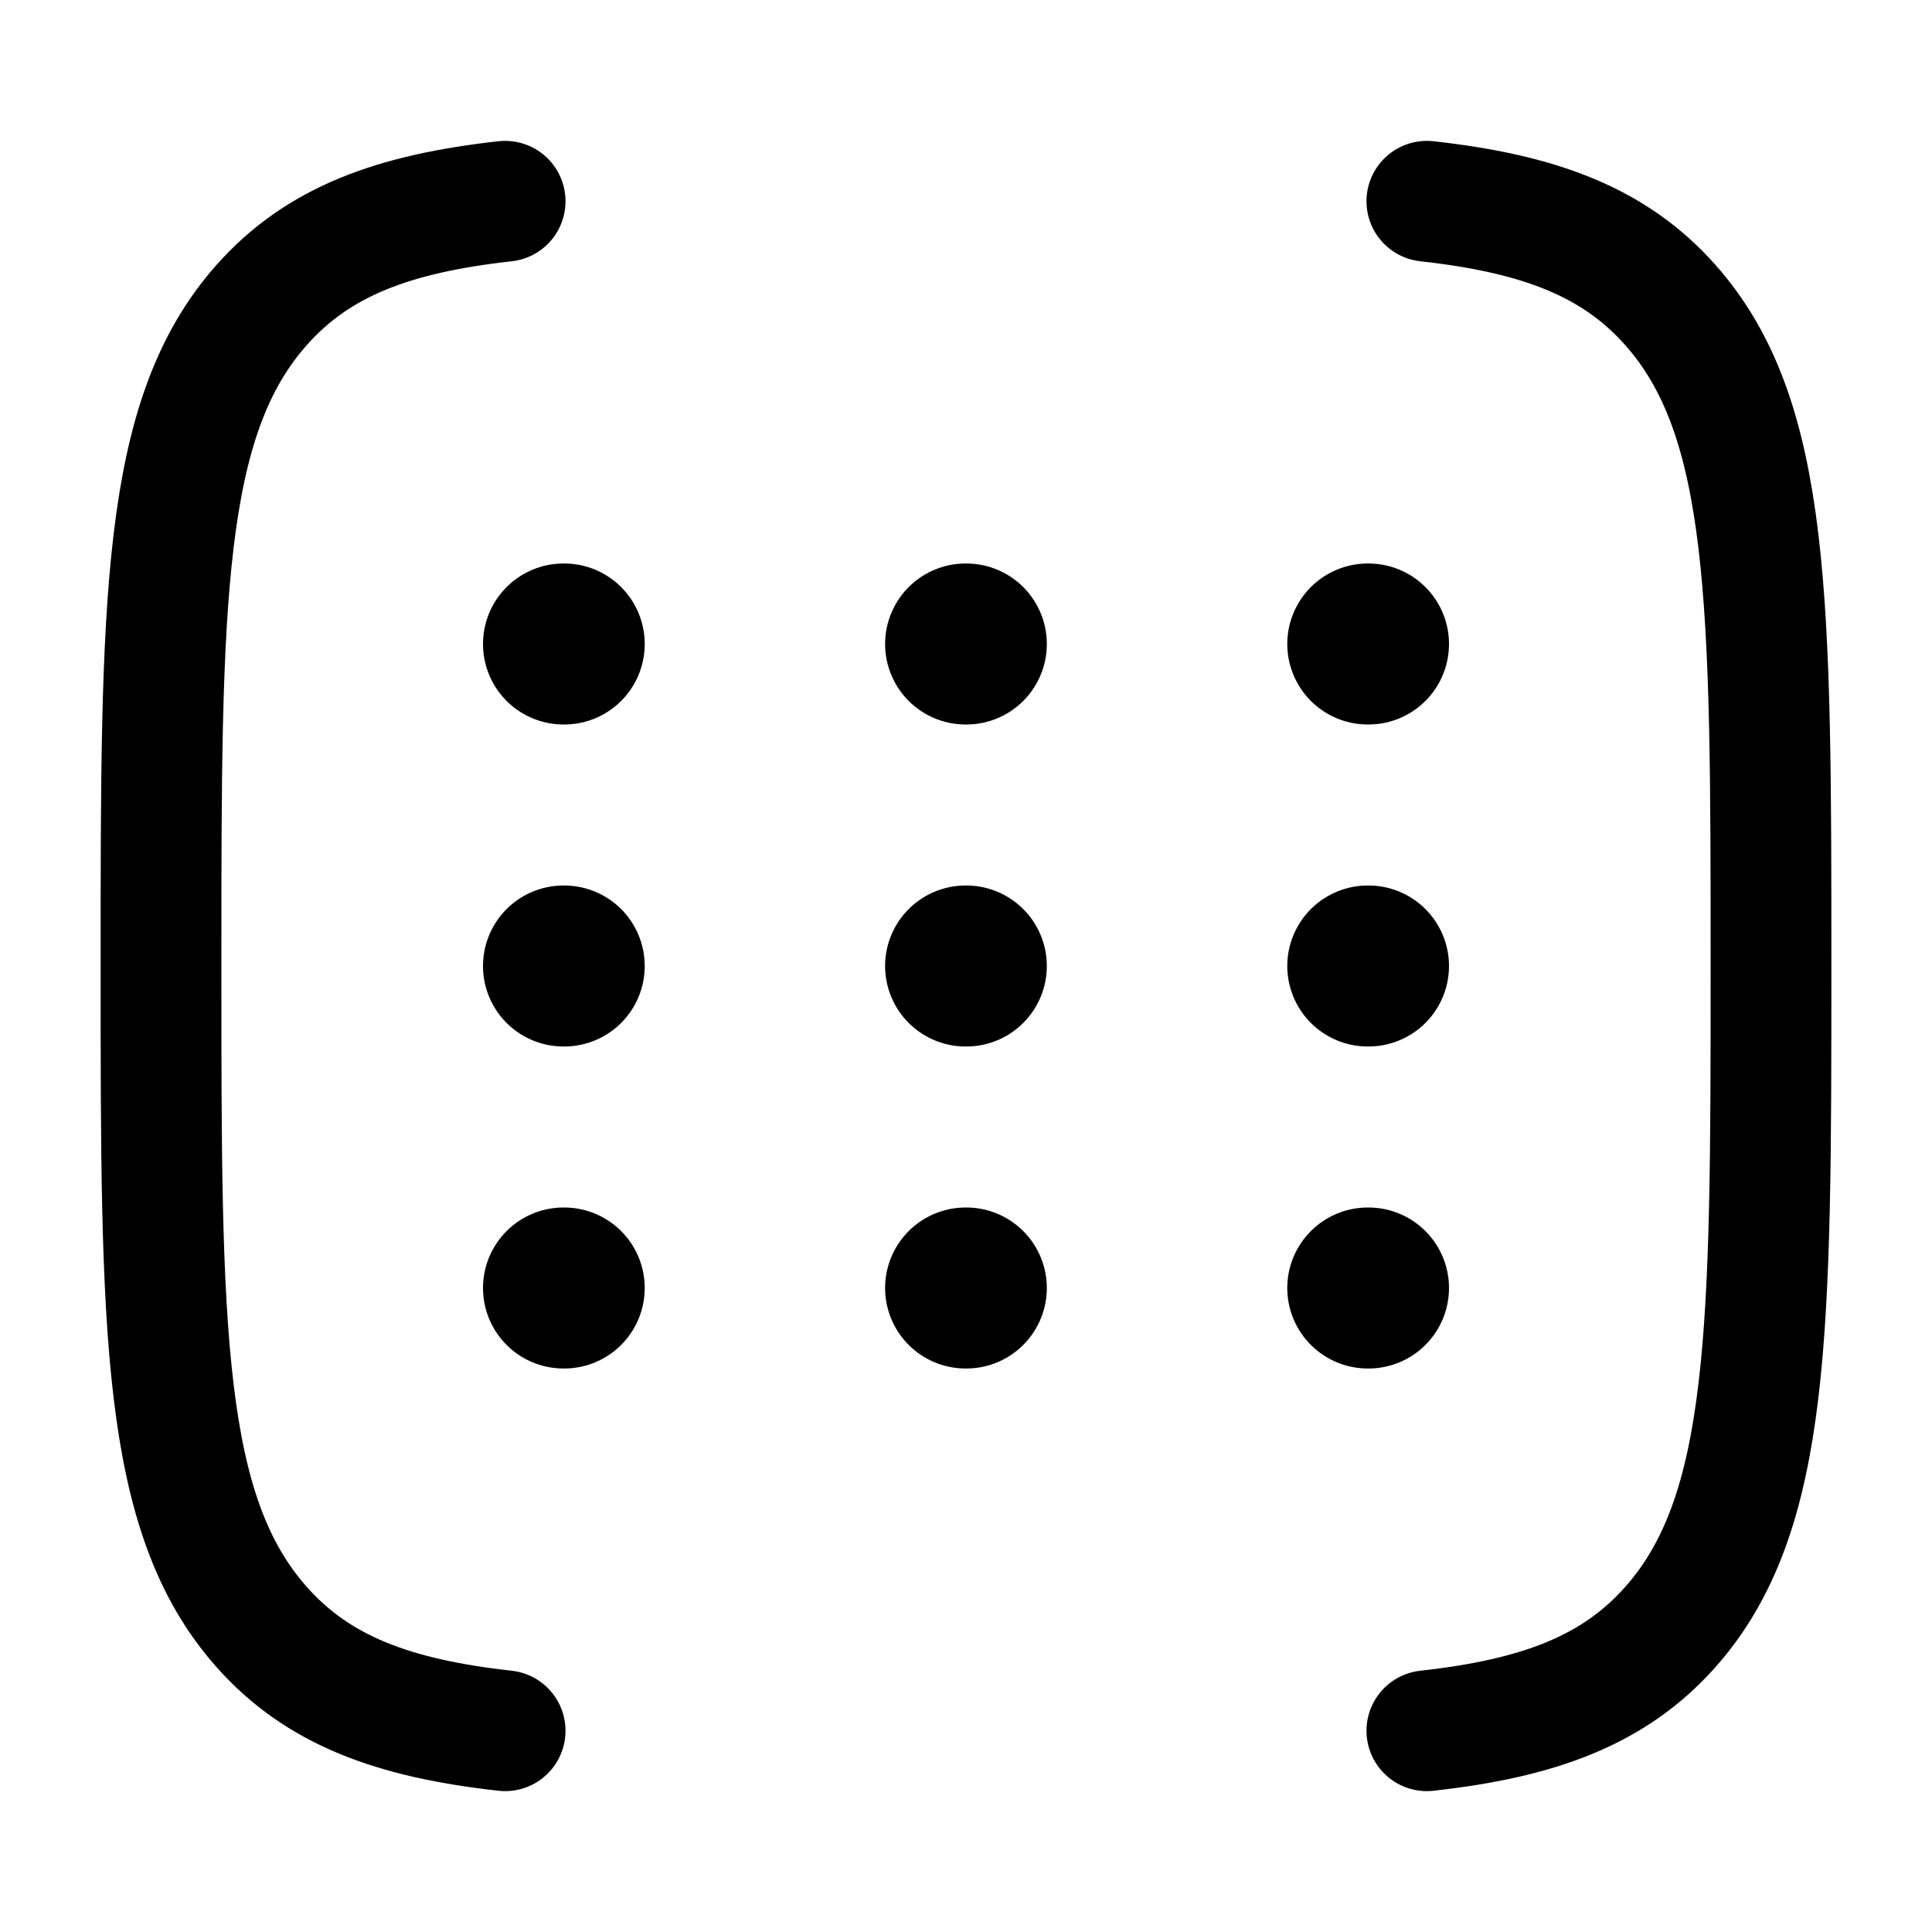 <svg viewBox="0 0 24 24" fill="none" xmlns="http://www.w3.org/2000/svg"><path d="M17.725 2.5C19.114 2.654 20.05 3.001 20.748 3.787C22 5.196 22 7.464 22 12C22 16.536 22 18.804 20.748 20.213C20.05 20.999 19.114 21.346 17.725 21.5M6.275 21.5C4.886 21.346 3.95 20.999 3.252 20.213C2 18.804 2 16.536 2 12C2 7.464 2 5.196 3.252 3.787C3.95 3.001 4.886 2.654 6.275 2.5" stroke="currentColor" stroke-width="1.5" stroke-linecap="round" stroke-linejoin="round"/><path d="M7 8H7.009M11.995 8H12.004M16.991 8H17M7 12H7.009M7 16H7.009M11.995 12H12.004M11.995 16H12.004M16.991 12H17M16.991 16H17" stroke="currentColor" stroke-width="2" stroke-linecap="round" stroke-linejoin="round"/></svg>